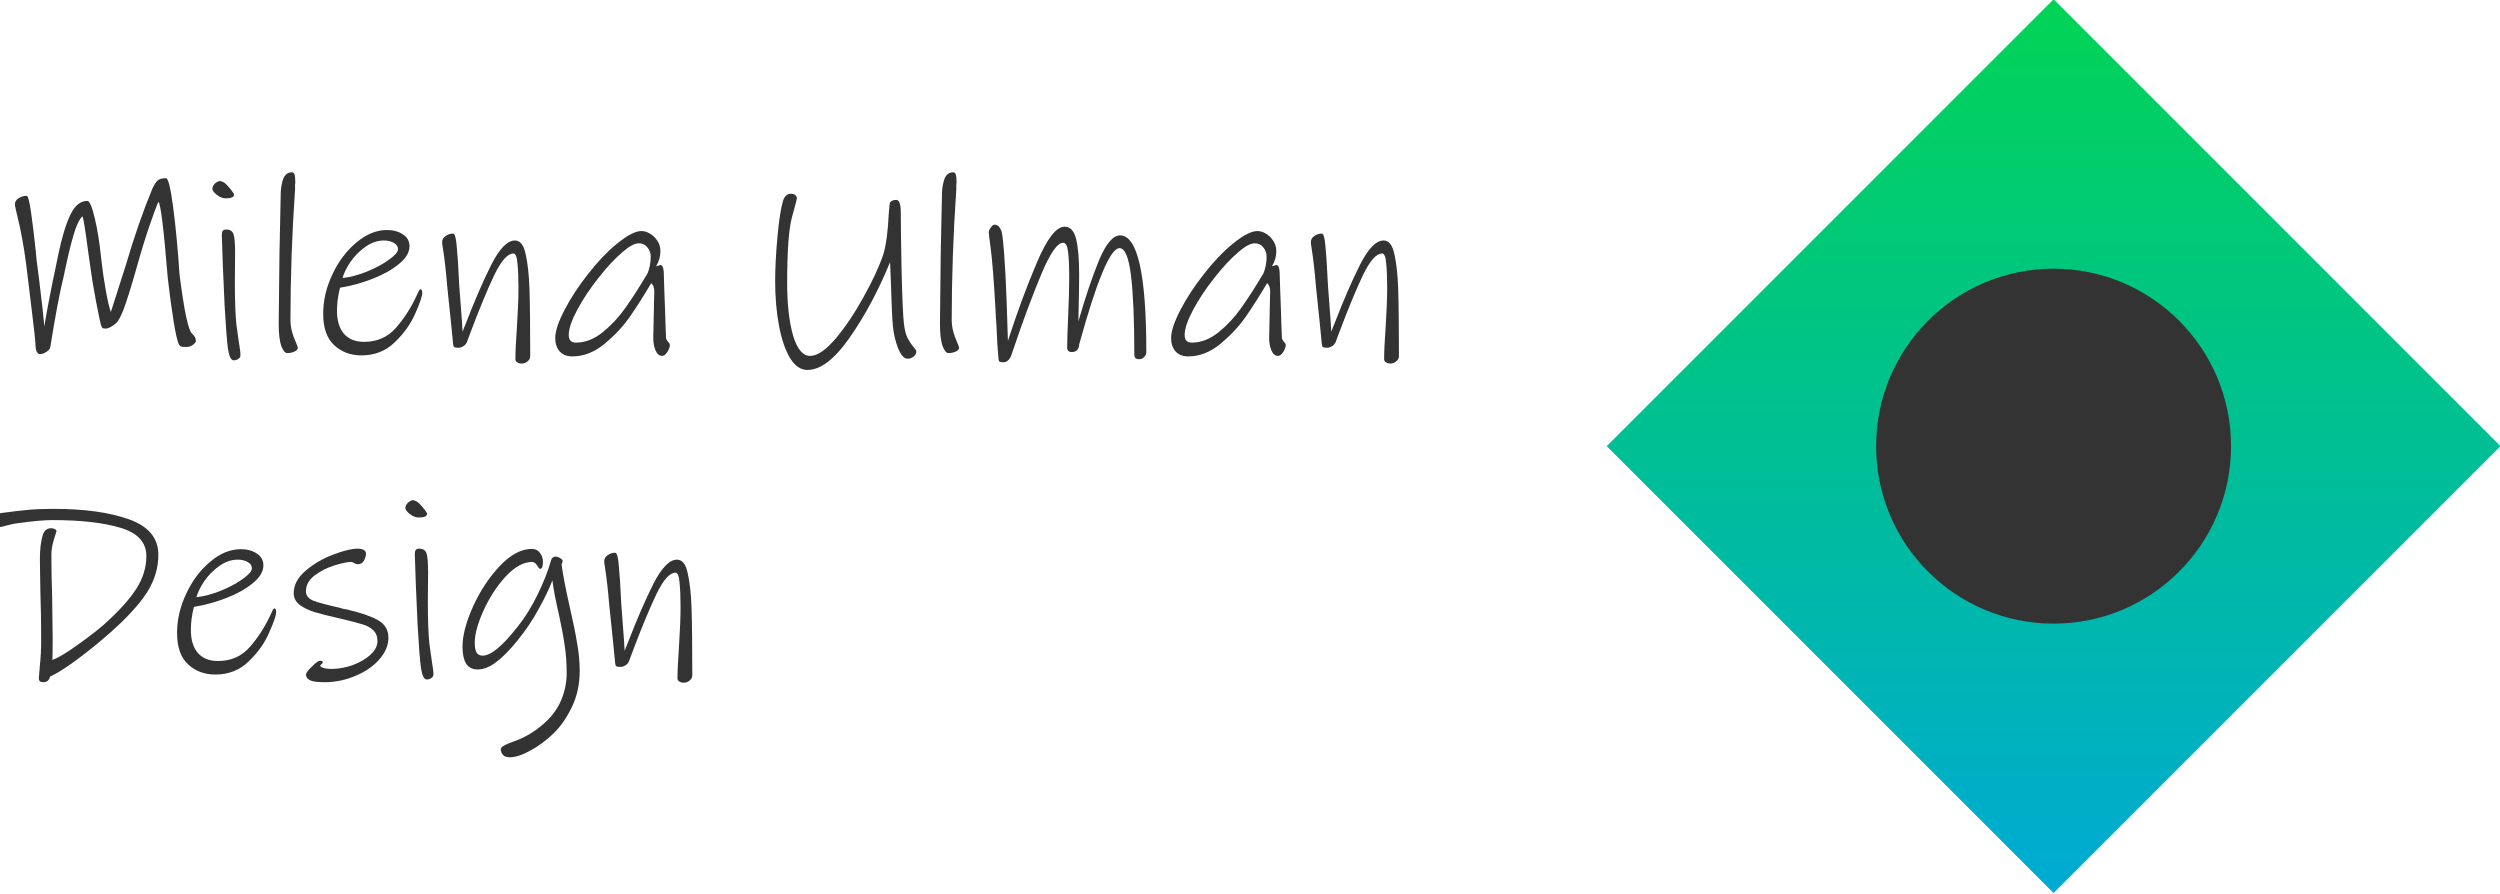 <?xml version="1.0" encoding="UTF-8" standalone="no"?>
<!-- Created with Inkscape (http://www.inkscape.org/) -->

<svg
   xmlns:dc="http://purl.org/dc/elements/1.1/"
   xmlns:cc="http://creativecommons.org/ns#"
   xmlns:rdf="http://www.w3.org/1999/02/22-rdf-syntax-ns#"
   xmlns:svg="http://www.w3.org/2000/svg"
   xmlns="http://www.w3.org/2000/svg"
   xmlns:xlink="http://www.w3.org/1999/xlink"
   xmlns:sodipodi="http://sodipodi.sourceforge.net/DTD/sodipodi-0.dtd"
   xmlns:inkscape="http://www.inkscape.org/namespaces/inkscape"
   width="58.356mm"
   height="20.867mm"
   viewBox="0 0 58.356 20.867"
   version="1.1"
   id="svg1082"
   inkscape:version="0.92.4 (5da689c313, 2019-01-14)"
   sodipodi:docname="logo.svg">
  <defs
     id="defs1076">
    <linearGradient
       inkscape:collect="always"
       id="linearGradient2079">
      <stop
         style="stop-color:#00d455;stop-opacity:1"
         offset="0"
         id="stop2075" />
      <stop
         style="stop-color:#00aad4;stop-opacity:1"
         offset="1"
         id="stop2077" />
    </linearGradient>
    <linearGradient
       inkscape:collect="always"
       xlink:href="#linearGradient2079"
       id="linearGradient1698"
       x1="14.413"
       y1="129.071"
       x2="40.661"
       y2="155.32"
       gradientUnits="userSpaceOnUse" />
  </defs>
  <sodipodi:namedview
     id="base"
     pagecolor="#ffffff"
     bordercolor="#666666"
     borderopacity="1.0"
     inkscape:pageopacity="0.0"
     inkscape:pageshadow="2"
     inkscape:zoom="1.4"
     inkscape:cx="188.05522"
     inkscape:cy="42.335056"
     inkscape:document-units="mm"
     inkscape:current-layer="layer1"
     showgrid="false"
     inkscape:window-width="1366"
     inkscape:window-height="705"
     inkscape:window-x="-8"
     inkscape:window-y="-8"
     inkscape:window-maximized="1" />
  <g
     inkscape:label="Layer 1"
     inkscape:groupmode="layer"
     id="layer1"
     transform="translate(85.012,-117.712)">
    <g
       aria-label="Milena Ulman
Design"
       transform="matrix(0.149,0,0,0.149,-11.416,60.676)"
       style="font-style:normal;font-variant:normal;font-weight:normal;font-stretch:normal;font-size:40px;line-height:1.25;font-family:'Ink Free';-inkscape-font-specification:'Ink Free, Normal';font-variant-ligatures:normal;font-variant-caps:normal;font-variant-numeric:normal;font-feature-settings:normal;text-align:start;letter-spacing:0px;word-spacing:0px;writing-mode:lr-tb;text-anchor:start;fill:#000000;fill-opacity:1;stroke:none;stroke-width:1.779"
       id="flowRoot1627">
      <path
         d="m -463.245,436.187 q 0,0.28 -0.48,0.64 -0.44,0.32 -1,0.32 -0.48,0 -0.76,-0.04 -0.28,-0.08 -0.4,-0.36 -0.36,-0.6 -0.84,-3.56 -0.48,-2.96 -0.92,-6.8 -0.96,-11.72 -1.48,-11.96 -0.44,0.96 -1.36,3.64 -0.92,2.64 -2.12,6.92 -1.32,4.6 -2,6.36 -0.68,1.72 -1.2,2.12 -0.32,0.28 -0.8,0.56 -0.44,0.24 -0.76,0.24 -0.4,0 -0.52,-0.08 -0.12,-0.12 -0.28,-0.64 -0.16,-0.6 -0.76,-3.72 -0.6,-3.16 -0.92,-5.68 l -0.24,-1.68 q -0.68,-5.2 -0.92,-5.8 -0.76,0.68 -1.44,3.04 -0.68,2.32 -1.56,6.6 -0.84,3.32 -2.04,10.8 -0.04,0.44 -0.6,0.8 -0.56,0.36 -1,0.36 -0.64,0 -0.72,-1.24 -0.04,-1.24 -0.56,-5.36 -0.48,-4.12 -0.88,-7.24 -0.56,-4.44 -1.52,-8.24 -0.28,-1.2 -0.28,-1.36 0,-0.6 0.56,-0.96 0.6,-0.4 1.28,-0.4 0.32,0 0.68,2.48 0.36,2.48 0.76,6.24 l 0.12,1.32 q 0.16,1.32 0.36,2.76 0.76,6.12 0.84,7.68 0.8,-4.64 1.8,-9.32 l 0.36,-1.76 q 0.88,-4.24 1.92,-6.4 1.04,-2.2 2.68,-2.2 0.52,0 1.16,2.72 0.64,2.68 1,6.28 0.28,2.56 0.72,5 0.44,2.44 0.8,3.4 0.24,-0.68 0.96,-3 0.76,-2.32 1.4,-4.4 1.96,-6.68 4.16,-11.96 0.4,-0.84 0.76,-1.2 0.4,-0.4 1.36,-0.4 0.52,0 1.12,4.56 0.6,4.56 1,10.56 1.08,8.48 1.96,9.24 0.6,0.52 0.6,1.12 z"
         style="font-style:normal;font-variant:normal;font-weight:normal;font-stretch:normal;font-size:40px;font-family:'Ink Free';-inkscape-font-specification:'Ink Free, Normal';font-variant-ligatures:normal;font-variant-caps:normal;font-variant-numeric:normal;font-feature-settings:normal;text-align:start;writing-mode:lr-tb;text-anchor:start;fill:#333333;fill-opacity:1;stroke-width:1.779"
         id="path1753"
         inkscape:connector-curvature="0" />
      <path
         d="m -457.261,413.267 q 0,0.6 -1.32,0.6 -0.68,0 -1.4,-0.56 -0.68,-0.56 -0.68,-0.92 0,-0.44 0.4,-0.84 0.44,-0.4 0.88,-0.4 0,0 0.28,0.12 0.32,0.08 0.72,0.52 0.32,0.32 0.72,0.84 0.4,0.52 0.4,0.64 z m 1,25.16 q 0,0.4 -0.36,0.6 -0.32,0.24 -0.76,0.2 -0.56,-0.04 -0.84,-1.8 -0.24,-1.76 -0.52,-6.68 -0.16,-3.24 -0.28,-6.32 -0.12,-3.12 -0.16,-4.8 0,-0.44 0.12,-0.64 0.16,-0.24 0.56,-0.24 0.92,0 1.16,0.76 0.24,0.76 0.24,2.92 l -0.04,4.72 q 0,4.04 0.24,6.48 0,0.12 0.36,2.56 0.28,1.68 0.28,2.24 z"
         style="font-style:normal;font-variant:normal;font-weight:normal;font-stretch:normal;font-size:40px;font-family:'Ink Free';-inkscape-font-specification:'Ink Free, Normal';font-variant-ligatures:normal;font-variant-caps:normal;font-variant-numeric:normal;font-feature-settings:normal;text-align:start;writing-mode:lr-tb;text-anchor:start;fill:#333333;fill-opacity:1;stroke-width:1.779"
         id="path1755"
         inkscape:connector-curvature="0" />
      <path
         d="m -447.271,437.227 q 0,0.4 -0.52,0.64 -0.52,0.24 -1.16,0.24 -0.48,0 -0.92,-1.12 -0.4,-1.16 -0.4,-3.48 0.04,-4.52 0.12,-10.92 0.12,-6.4 0.2,-9.64 0.04,-1.16 0.4,-2.16 0.4,-1 1.36,-1 0.32,0 0.4,0.36 0.12,0.32 0.12,1.28 0,0.04 -0.04,0.28 0,0.2 0,0.76 -0.72,10.52 -0.72,20.52 0,1.28 0.56,2.72 0.6,1.44 0.6,1.52 z"
         style="font-style:normal;font-variant:normal;font-weight:normal;font-stretch:normal;font-size:40px;font-family:'Ink Free';-inkscape-font-specification:'Ink Free, Normal';font-variant-ligatures:normal;font-variant-caps:normal;font-variant-numeric:normal;font-feature-settings:normal;text-align:start;writing-mode:lr-tb;text-anchor:start;fill:#333333;fill-opacity:1;stroke-width:1.779"
         id="path1757"
         inkscape:connector-curvature="0" />
      <path
         d="m -428.063,428.107 q 0.28,0 0.28,0.6 0,0.72 -1.08,3.16 -1.04,2.44 -3.2,4.52 -2.12,2.08 -5.24,2.08 -2.56,0 -4.28,-1.6 -1.72,-1.6 -1.72,-4.92 0,-3.12 1.44,-6.16 1.44,-3.08 3.76,-5 2.32,-1.96 4.8,-1.96 1.48,0 2.48,0.68 1.04,0.64 1.04,1.88 0,1.4 -1.6,2.72 -1.56,1.32 -4.08,2.32 -2.52,1 -5.2,1.44 -0.48,1.84 -0.48,3.6 0,2.32 1.08,3.6 1.12,1.28 3.16,1.28 3.08,0 5,-2.2 1.92,-2.2 3.2,-4.96 0.08,-0.16 0.28,-0.6 0.2,-0.48 0.36,-0.48 z m -3.52,-6.28 q 0,-0.64 -0.68,-1 -0.64,-0.36 -1.52,-0.36 -1.52,0 -2.92,1 -1.4,1 -2.36,2.4 -0.92,1.4 -1.2,2.48 1.84,-0.2 3.88,-1.04 2.04,-0.84 3.4,-1.84 1.4,-1 1.4,-1.64 z"
         style="font-style:normal;font-variant:normal;font-weight:normal;font-stretch:normal;font-size:40px;font-family:'Ink Free';-inkscape-font-specification:'Ink Free, Normal';font-variant-ligatures:normal;font-variant-caps:normal;font-variant-numeric:normal;font-feature-settings:normal;text-align:start;writing-mode:lr-tb;text-anchor:start;fill:#333333;fill-opacity:1;stroke-width:1.779"
         id="path1759"
         inkscape:connector-curvature="0" />
      <path
         d="m -410.869,438.587 q 0,0.48 -0.4,0.8 -0.4,0.36 -0.96,0.36 -0.4,0 -0.68,-0.2 -0.28,-0.16 -0.28,-0.48 0,-1.64 0.24,-5.08 0.24,-3.68 0.24,-6.12 0,-2.36 -0.16,-3.84 -0.12,-1.52 -0.64,-1.52 -1.36,0 -3,3.4 -1.6,3.36 -3.68,8.88 l -0.6,1.6 q -0.16,0.4 -0.56,0.64 -0.36,0.24 -0.76,0.24 -0.48,0 -0.64,-0.08 -0.16,-0.08 -0.2,-0.48 l -0.32,-3.28 -0.6,-5.76 q -0.28,-3.44 -0.68,-6 -0.12,-0.6 -0.12,-0.92 0,-0.6 0.52,-0.96 0.52,-0.4 1.2,-0.4 0.4,0 0.56,1.92 0.2,1.92 0.4,6.2 l 0.16,2.12 q 0.32,4.04 0.36,5.12 0.12,-0.24 0.2,-0.52 0.12,-0.32 0.28,-0.68 2.16,-5.6 4.04,-9.32 1.92,-3.76 3.68,-3.76 1.24,0 1.68,2.12 0.48,2.08 0.6,5.36 0.12,3.64 0.12,10.64 z"
         style="font-style:normal;font-variant:normal;font-weight:normal;font-stretch:normal;font-size:40px;font-family:'Ink Free';-inkscape-font-specification:'Ink Free, Normal';font-variant-ligatures:normal;font-variant-caps:normal;font-variant-numeric:normal;font-feature-settings:normal;text-align:start;writing-mode:lr-tb;text-anchor:start;fill:#333333;fill-opacity:1;stroke-width:1.779"
         id="path1761"
         inkscape:connector-curvature="0" />
      <path
         d="m -389.591,435.747 q 0.04,0.28 0.32,0.6 0.28,0.28 0.28,0.48 0,0.48 -0.4,1.12 -0.4,0.6 -0.8,0.6 -0.68,0 -1.04,-0.84 -0.36,-0.84 -0.36,-1.96 0,-0.96 0.12,-5.76 l 0.04,-1.52 q 0,-0.92 -0.48,-1.32 -1.8,3.04 -3.36,5.28 -1.56,2.24 -3.96,4.24 -2.4,1.96 -5.04,1.96 -1.28,0 -2,-0.8 -0.68,-0.8 -0.68,-2.08 0,-1.6 1.44,-4.36 1.44,-2.8 3.68,-5.64 2.24,-2.88 4.48,-4.72 1.48,-1.2 2.36,-1.6 0.88,-0.44 1.56,-0.44 0.64,0 1.32,0.4 0.68,0.4 1.16,1.12 0.48,0.72 0.48,1.64 0,1.24 -0.68,2.36 l 0.68,-0.2 q 0.44,0 0.52,1.08 0.04,0.64 0.08,2.6 0.08,1.96 0.12,3.24 0.04,1.32 0.08,2.56 0.04,1.24 0.08,1.96 z m -14.12,0.72 q 2.16,0 4.16,-1.6 2,-1.6 3.56,-3.8 1.6,-2.24 3.52,-5.48 0.48,-1.2 0.48,-2.6 0,-0.84 -0.52,-1.44 -0.48,-0.64 -1.32,-0.64 -1,0 -2.56,1.36 -1.8,1.52 -3.8,4.08 -2,2.52 -3.32,5 -1.32,2.48 -1.32,3.92 0,1.2 1.12,1.2 z"
         style="font-style:normal;font-variant:normal;font-weight:normal;font-stretch:normal;font-size:40px;font-family:'Ink Free';-inkscape-font-specification:'Ink Free, Normal';font-variant-ligatures:normal;font-variant-caps:normal;font-variant-numeric:normal;font-feature-settings:normal;text-align:start;writing-mode:lr-tb;text-anchor:start;fill:#333333;fill-opacity:1;stroke-width:1.779"
         id="path1763"
         inkscape:connector-curvature="0" />
      <path
         d="m -350.375,437.827 q 0,0.48 -0.4,0.8 -0.4,0.36 -1,0.36 -0.8,0 -1.48,-1.68 -0.64,-1.68 -0.8,-3.48 -0.16,-1.52 -0.32,-7.08 -0.08,-2.32 -0.12,-2.88 -2.76,6.72 -6.32,11.8 -3.52,5.08 -6.64,5.08 -1.56,0 -2.72,-1.88 -1.12,-1.88 -1.72,-5.04 -0.6,-3.2 -0.6,-7 0,-3.08 0.36,-6.96 0.36,-3.92 0.88,-5.64 0.16,-0.48 0.44,-0.76 0.32,-0.32 0.72,-0.32 1,0 1,0.76 0,0.12 -0.76,2.88 -0.76,2.76 -0.76,10.32 0,5 0.92,8.24 0.96,3.2 2.68,3.2 1.68,0 4,-2.72 2.32,-2.76 4.4,-6.56 2.12,-3.8 3.08,-6.68 0.64,-2.12 0.84,-6.36 0.12,-1.64 0.2,-1.72 0.32,-0.4 0.96,-0.4 0.72,0 0.72,1.96 0,2.36 0.12,8.96 0.16,6.6 0.36,8.36 0.16,1.48 0.56,2.32 0.44,0.84 0.92,1.4 0.48,0.56 0.48,0.72 z"
         style="font-style:normal;font-variant:normal;font-weight:normal;font-stretch:normal;font-size:40px;font-family:'Ink Free';-inkscape-font-specification:'Ink Free, Normal';font-variant-ligatures:normal;font-variant-caps:normal;font-variant-numeric:normal;font-feature-settings:normal;text-align:start;writing-mode:lr-tb;text-anchor:start;fill:#333333;fill-opacity:1;stroke-width:1.779"
         id="path1765"
         inkscape:connector-curvature="0" />
      <path
         d="m -343.678,437.227 q 0,0.4 -0.52,0.64 -0.52,0.24 -1.16,0.24 -0.48,0 -0.92,-1.12 -0.4,-1.16 -0.4,-3.48 0.04,-4.52 0.12,-10.92 0.12,-6.4 0.2,-9.64 0.04,-1.16 0.4,-2.16 0.4,-1 1.36,-1 0.32,0 0.4,0.36 0.12,0.32 0.12,1.28 0,0.04 -0.04,0.28 0,0.2 0,0.76 -0.72,10.52 -0.72,20.52 0,1.28 0.56,2.72 0.6,1.44 0.6,1.52 z"
         style="font-style:normal;font-variant:normal;font-weight:normal;font-stretch:normal;font-size:40px;font-family:'Ink Free';-inkscape-font-specification:'Ink Free, Normal';font-variant-ligatures:normal;font-variant-caps:normal;font-variant-numeric:normal;font-feature-settings:normal;text-align:start;writing-mode:lr-tb;text-anchor:start;fill:#333333;fill-opacity:1;stroke-width:1.779"
         id="path1767"
         inkscape:connector-curvature="0" />
      <path
         d="m -314.349,437.907 q 0,0.48 -0.32,0.8 -0.32,0.36 -0.84,0.36 -0.72,0 -0.72,-0.72 0,-8.08 -0.52,-12.36 -0.52,-4.32 -1.8,-4.32 -2.16,0 -6.32,15.08 v 0.04 q 0,0.48 -0.32,0.84 -0.32,0.32 -0.84,0.32 -0.72,0 -0.72,-0.72 0,-1.6 0.16,-4.96 0.16,-3.76 0.16,-5.92 0,-3 -0.2,-4.24 -0.16,-1.28 -0.76,-1.28 -1.36,0 -3.44,5 -2.08,4.96 -4.36,11.72 l -0.36,1.04 q -0.16,0.4 -0.48,0.68 -0.28,0.28 -0.64,0.28 -0.48,0 -0.64,-0.08 -0.16,-0.08 -0.2,-0.48 -0.2,-1.96 -0.32,-5.24 -0.08,-0.84 -0.16,-2.76 -0.4,-6.76 -0.72,-9.12 -0.32,-2.4 -0.32,-2.68 0,-0.32 0.32,-0.76 0.32,-0.44 0.6,-0.44 0.64,0 1.04,0.92 0.2,0.44 0.44,3.52 0.24,3.08 0.4,7.64 l 0.2,6.12 q 2.2,-6.8 4.56,-12.32 2.36,-5.56 4.32,-5.56 1.32,0 1.8,1.92 0.48,1.92 0.48,5.56 0,1.92 -0.08,5.52 l -0.04,1.84 q 1.64,-5.72 3.24,-9.6 1.64,-3.88 3.28,-3.88 4.12,0 4.12,18.24 z"
         style="font-style:normal;font-variant:normal;font-weight:normal;font-stretch:normal;font-size:40px;font-family:'Ink Free';-inkscape-font-specification:'Ink Free, Normal';font-variant-ligatures:normal;font-variant-caps:normal;font-variant-numeric:normal;font-feature-settings:normal;text-align:start;writing-mode:lr-tb;text-anchor:start;fill:#333333;fill-opacity:1;stroke-width:1.779"
         id="path1769"
         inkscape:connector-curvature="0" />
      <path
         d="m -293.107,435.747 q 0.04,0.28 0.32,0.6 0.28,0.28 0.28,0.48 0,0.48 -0.4,1.12 -0.4,0.6 -0.8,0.6 -0.68,0 -1.04,-0.84 -0.36,-0.84 -0.36,-1.96 0,-0.96 0.12,-5.76 l 0.04,-1.52 q 0,-0.92 -0.48,-1.32 -1.8,3.04 -3.36,5.28 -1.56,2.24 -3.96,4.24 -2.4,1.96 -5.04,1.96 -1.28,0 -2,-0.8 -0.68,-0.8 -0.68,-2.08 0,-1.6 1.44,-4.36 1.44,-2.8 3.68,-5.64 2.24,-2.88 4.48,-4.72 1.48,-1.2 2.36,-1.6 0.88,-0.44 1.56,-0.44 0.64,0 1.32,0.4 0.68,0.4 1.16,1.12 0.48,0.72 0.48,1.64 0,1.24 -0.68,2.36 l 0.68,-0.2 q 0.44,0 0.52,1.08 0.04,0.64 0.08,2.6 0.08,1.96 0.12,3.24 0.04,1.32 0.08,2.56 0.04,1.24 0.08,1.96 z m -14.12,0.72 q 2.16,0 4.16,-1.6 2,-1.6 3.56,-3.8 1.6,-2.24 3.52,-5.48 0.48,-1.2 0.48,-2.6 0,-0.84 -0.52,-1.44 -0.48,-0.64 -1.32,-0.64 -1,0 -2.56,1.36 -1.8,1.52 -3.8,4.08 -2,2.52 -3.32,5 -1.32,2.48 -1.32,3.92 0,1.2 1.12,1.2 z"
         style="font-style:normal;font-variant:normal;font-weight:normal;font-stretch:normal;font-size:40px;font-family:'Ink Free';-inkscape-font-specification:'Ink Free, Normal';font-variant-ligatures:normal;font-variant-caps:normal;font-variant-numeric:normal;font-feature-settings:normal;text-align:start;writing-mode:lr-tb;text-anchor:start;fill:#333333;fill-opacity:1;stroke-width:1.779"
         id="path1771"
         inkscape:connector-curvature="0" />
      <path
         d="m -274.775,438.587 q 0,0.48 -0.4,0.8 -0.4,0.36 -0.96,0.36 -0.4,0 -0.68,-0.2 -0.28,-0.16 -0.28,-0.48 0,-1.64 0.24,-5.08 0.24,-3.68 0.24,-6.12 0,-2.36 -0.16,-3.84 -0.12,-1.52 -0.64,-1.52 -1.36,0 -3,3.4 -1.6,3.36 -3.68,8.88 l -0.6,1.6 q -0.16,0.4 -0.56,0.64 -0.36,0.24 -0.76,0.24 -0.48,0 -0.64,-0.08 -0.16,-0.08 -0.2,-0.48 l -0.32,-3.28 -0.6,-5.76 q -0.28,-3.44 -0.68,-6 -0.12,-0.6 -0.12,-0.92 0,-0.6 0.52,-0.96 0.52,-0.4 1.2,-0.4 0.4,0 0.56,1.92 0.2,1.92 0.4,6.2 l 0.16,2.12 q 0.32,4.04 0.36,5.12 0.12,-0.24 0.2,-0.52 0.12,-0.32 0.28,-0.68 2.16,-5.6 4.04,-9.32 1.92,-3.76 3.68,-3.76 1.24,0 1.68,2.12 0.48,2.08 0.6,5.36 0.12,3.64 0.12,10.64 z"
         style="font-style:normal;font-variant:normal;font-weight:normal;font-stretch:normal;font-size:40px;font-family:'Ink Free';-inkscape-font-specification:'Ink Free, Normal';font-variant-ligatures:normal;font-variant-caps:normal;font-variant-numeric:normal;font-feature-settings:normal;text-align:start;writing-mode:lr-tb;text-anchor:start;fill:#333333;fill-opacity:1;stroke-width:1.779"
         id="path1773"
         inkscape:connector-curvature="0" />
      <path
         d="m -469.125,469.707 q 0,3.12 -1.8,5.92 -1.8,2.8 -5.84,6.36 -2.44,2.16 -5.04,4.08 -2.56,1.92 -4.28,2.72 -0.12,0.44 -0.36,0.64 -0.24,0.24 -0.72,0.24 -0.36,0 -0.52,-0.16 -0.16,-0.12 -0.16,-0.48 0,-0.24 0.16,-2 0.2,-1.76 0.2,-4.12 0,-4 -0.12,-7.24 -0.08,-3.76 -0.08,-5.28 0,-2.36 0.48,-3.88 0.36,-0.96 1.28,-0.96 0.32,0 0.56,0.12 0.28,0.12 0.28,0.36 -0.04,0.2 -0.44,1.4 -0.36,1.2 -0.36,2.28 0,3 0.12,6.56 0.08,4.56 0.08,6.32 0,3 -0.04,3.6 1.44,-0.56 3.88,-2.32 2.48,-1.76 4.16,-3.2 3.48,-3.12 5.08,-5.6 1.6,-2.48 1.6,-5.16 0,-3.24 -4.08,-4.44 -4.04,-1.2 -10.6,-1.2 -2,0 -5.36,0.48 -0.64,0.04 -2,0.4 -0.6,0.2 -0.84,0.2 -0.32,0 -0.6,-0.52 -0.32,-0.52 -0.32,-1.04 0,-0.2 0.28,-0.36 0.28,-0.2 0.88,-0.28 2.4,-0.32 4.08,-0.48 1.72,-0.16 4,-0.16 7.28,0 11.84,1.64 4.6,1.64 4.6,5.56 z"
         style="font-style:normal;font-variant:normal;font-weight:normal;font-stretch:normal;font-size:40px;font-family:'Ink Free';-inkscape-font-specification:'Ink Free, Normal';font-variant-ligatures:normal;font-variant-caps:normal;font-variant-numeric:normal;font-feature-settings:normal;text-align:start;writing-mode:lr-tb;text-anchor:start;fill:#333333;fill-opacity:1;stroke-width:1.779"
         id="path1775"
         inkscape:connector-curvature="0" />
      <path
         d="m -450.953,478.107 q 0.28,0 0.28,0.6 0,0.72 -1.08,3.16 -1.04,2.44 -3.2,4.52 -2.12,2.08 -5.24,2.08 -2.56,0 -4.28,-1.6 -1.72,-1.6 -1.72,-4.92 0,-3.12 1.44,-6.16 1.44,-3.08 3.76,-5 2.32,-1.96 4.8,-1.96 1.48,0 2.48,0.68 1.04,0.64 1.04,1.88 0,1.4 -1.6,2.72 -1.56,1.32 -4.08,2.32 -2.52,1 -5.2,1.44 -0.48,1.84 -0.48,3.6 0,2.32 1.08,3.6 1.12,1.28 3.16,1.28 3.08,0 5,-2.2 1.92,-2.2 3.2,-4.96 0.08,-0.16 0.28,-0.6 0.2,-0.48 0.36,-0.48 z m -3.52,-6.28 q 0,-0.64 -0.68,-1 -0.64,-0.36 -1.52,-0.36 -1.52,0 -2.92,1 -1.4,1 -2.36,2.4 -0.92,1.4 -1.2,2.48 1.84,-0.2 3.88,-1.04 2.04,-0.84 3.4,-1.84 1.4,-1 1.4,-1.64 z"
         style="font-style:normal;font-variant:normal;font-weight:normal;font-stretch:normal;font-size:40px;font-family:'Ink Free';-inkscape-font-specification:'Ink Free, Normal';font-variant-ligatures:normal;font-variant-caps:normal;font-variant-numeric:normal;font-feature-settings:normal;text-align:start;writing-mode:lr-tb;text-anchor:start;fill:#333333;fill-opacity:1;stroke-width:1.779"
         id="path1777"
         inkscape:connector-curvature="0" />
      <path
         d="m -433.08,482.707 q 0,1.76 -1.44,3.4 -1.4,1.6 -3.72,2.56 -2.32,1 -4.84,1 -1.72,0 -2.32,-0.32 -0.6,-0.32 -0.6,-0.88 0,-0.36 0.92,-1.24 0.92,-0.92 1.24,-0.92 0.48,0 0.48,0.2 0,0.16 -0.2,0.32 -0.2,0.16 -0.2,0.28 0,0.16 0.48,0.32 0.52,0.16 1.24,0.16 1.68,0 3.36,-0.6 1.72,-0.64 2.8,-1.64 1.08,-1 1.08,-2.12 0,-1.08 -0.68,-1.72 -0.68,-0.64 -1.72,-0.92 -1,-0.32 -3.4,-0.88 -2.64,-0.6 -4.12,-1.04 -1.44,-0.48 -2.32,-1.16 -0.88,-0.72 -0.88,-1.8 0,-1.92 1.88,-3.52 1.88,-1.6 4.32,-2.52 2.44,-0.92 3.76,-0.92 1.36,0 1.36,0.8 0,0.48 -0.32,1.08 -0.32,0.56 -0.96,0.56 -0.24,0 -0.52,-0.16 -0.28,-0.2 -0.56,-0.2 -0.8,0 -2.52,0.52 -1.72,0.52 -3.12,1.56 -1.4,1.04 -1.4,2.52 0,0.96 1.08,1.44 1.12,0.44 4.12,1.12 0.36,0.12 0.72,0.2 0.36,0.04 0.64,0.12 3.08,0.72 4.72,1.64 1.64,0.92 1.64,2.76 z"
         style="font-style:normal;font-variant:normal;font-weight:normal;font-stretch:normal;font-size:40px;font-family:'Ink Free';-inkscape-font-specification:'Ink Free, Normal';font-variant-ligatures:normal;font-variant-caps:normal;font-variant-numeric:normal;font-feature-settings:normal;text-align:start;writing-mode:lr-tb;text-anchor:start;fill:#333333;fill-opacity:1;stroke-width:1.779"
         id="path1779"
         inkscape:connector-curvature="0" />
      <path
         d="m -427.027,463.267 q 0,0.6 -1.32,0.6 -0.68,0 -1.4,-0.56 -0.68,-0.56 -0.68,-0.92 0,-0.44 0.4,-0.84 0.44,-0.4 0.88,-0.4 0,0 0.28,0.12 0.32,0.08 0.72,0.52 0.32,0.32 0.72,0.84 0.4,0.52 0.4,0.64 z m 1,25.16 q 0,0.4 -0.36,0.6 -0.32,0.24 -0.76,0.2 -0.56,-0.04 -0.84,-1.8 -0.24,-1.76 -0.52,-6.68 -0.16,-3.24 -0.28,-6.32 -0.12,-3.12 -0.16,-4.8 0,-0.44 0.12,-0.64 0.16,-0.24 0.56,-0.24 0.92,0 1.16,0.76 0.24,0.76 0.24,2.92 l -0.04,4.72 q 0,4.04 0.24,6.48 0,0.12 0.36,2.56 0.28,1.68 0.28,2.24 z"
         style="font-style:normal;font-variant:normal;font-weight:normal;font-stretch:normal;font-size:40px;font-family:'Ink Free';-inkscape-font-specification:'Ink Free, Normal';font-variant-ligatures:normal;font-variant-caps:normal;font-variant-numeric:normal;font-feature-settings:normal;text-align:start;writing-mode:lr-tb;text-anchor:start;fill:#333333;fill-opacity:1;stroke-width:1.779"
         id="path1781"
         inkscape:connector-curvature="0" />
      <path
         d="m -403.117,487.907 q 0,3.12 -1.24,5.68 -1.24,2.56 -2.92,4.16 -1.72,1.64 -3.6,2.64 -1.84,1.04 -3.2,1.04 -0.76,0 -1.08,-0.4 -0.32,-0.36 -0.32,-0.88 0,-0.48 1.8,-1.12 2.72,-0.88 5.04,-2.96 1.8,-1.6 2.64,-3.64 0.84,-2.04 0.84,-4.16 0,-2.4 -0.32,-4.4 -0.28,-2 -0.92,-4.92 -0.72,-3.08 -1,-5.24 -0.68,1.84 -2.12,4.44 -1.4,2.6 -3.36,5 -1.84,2.28 -3.36,3.4 -1.48,1.12 -2.88,1.12 -1.2,0 -1.8,-0.92 -0.56,-0.96 -0.56,-2.6 0,-2.72 1.68,-6.4 1.68,-3.68 4.2,-6.32 2.52,-2.64 4.96,-2.64 0.84,0 1.28,0.6 0.48,0.6 0.48,1.44 0,1.08 -0.44,1.08 -0.12,0 -0.32,-0.28 -0.16,-0.32 -0.4,-0.56 -0.24,-0.24 -0.52,-0.24 -2.04,0 -4.16,2.28 -2.08,2.28 -3.48,5.36 -1.36,3.04 -1.36,5 0,1.08 0.28,1.56 0.32,0.48 0.96,0.48 0.96,0 2.32,-1.12 1.36,-1.12 3.24,-3.52 1.68,-2.12 3.04,-4.92 1.4,-2.84 2.12,-5.4 0.08,-0.24 0.24,-0.4 0.2,-0.16 0.44,-0.16 0.36,0 0.72,0.24 0.4,0.2 0.4,0.44 0,0.16 -0.08,0.36 -0.04,0.16 -0.08,0.2 0.28,2.2 1.32,6.84 0.76,3.28 1.12,5.52 0.4,2.2 0.4,4.32 z"
         style="font-style:normal;font-variant:normal;font-weight:normal;font-stretch:normal;font-size:40px;font-family:'Ink Free';-inkscape-font-specification:'Ink Free, Normal';font-variant-ligatures:normal;font-variant-caps:normal;font-variant-numeric:normal;font-feature-settings:normal;text-align:start;writing-mode:lr-tb;text-anchor:start;fill:#333333;fill-opacity:1;stroke-width:1.779"
         id="path1783"
         inkscape:connector-curvature="0" />
      <path
         d="m -385.478,488.587 q 0,0.48 -0.4,0.8 -0.4,0.36 -0.96,0.36 -0.4,0 -0.68,-0.2 -0.28,-0.16 -0.28,-0.48 0,-1.64 0.24,-5.08 0.24,-3.68 0.24,-6.12 0,-2.36 -0.16,-3.84 -0.12,-1.52 -0.64,-1.52 -1.36,0 -3,3.4 -1.6,3.36 -3.68,8.88 l -0.6,1.6 q -0.16,0.4 -0.56,0.64 -0.36,0.24 -0.76,0.24 -0.48,0 -0.64,-0.08 -0.16,-0.08 -0.2,-0.48 l -0.32,-3.28 -0.6,-5.76 q -0.28,-3.44 -0.68,-6 -0.12,-0.6 -0.12,-0.92 0,-0.6 0.52,-0.96 0.52,-0.4 1.2,-0.4 0.4,0 0.56,1.92 0.2,1.92 0.4,6.2 l 0.16,2.12 q 0.32,4.04 0.36,5.12 0.12,-0.24 0.2,-0.52 0.12,-0.32 0.28,-0.68 2.16,-5.6 4.04,-9.32 1.92,-3.76 3.68,-3.76 1.24,0 1.68,2.12 0.48,2.08 0.6,5.36 0.12,3.64 0.12,10.64 z"
         style="font-style:normal;font-variant:normal;font-weight:normal;font-stretch:normal;font-size:40px;font-family:'Ink Free';-inkscape-font-specification:'Ink Free, Normal';font-variant-ligatures:normal;font-variant-caps:normal;font-variant-numeric:normal;font-feature-settings:normal;text-align:start;writing-mode:lr-tb;text-anchor:start;fill:#333333;fill-opacity:1;stroke-width:1.779"
         id="path1785"
         inkscape:connector-curvature="0" />
    </g>
    <g
       id="g1647"
       transform="matrix(0.562,0,0,0.562,8.488,60.676)"
       style="stroke-width:1.779">
      <rect
         transform="rotate(45)"
         y="129.071"
         x="14.413"
         height="26.248"
         width="26.248"
         id="rect1639"
         style="opacity:1;fill:url(#linearGradient1698);fill-opacity:1;stroke:none;stroke-width:0.66;stroke-linecap:round;stroke-linejoin:round;stroke-miterlimit:4;stroke-dasharray:none;stroke-dashoffset:0;stroke-opacity:1;paint-order:fill markers stroke" />
      <circle
         r="7.371"
         cy="120.019"
         cx="-81.076"
         id="path1643"
         style="opacity:1;fill:#333333;fill-opacity:1;stroke:none;stroke-width:0.66;stroke-linecap:round;stroke-linejoin:round;stroke-miterlimit:4;stroke-dasharray:none;stroke-dashoffset:0;stroke-opacity:1;paint-order:fill markers stroke" />
    </g>
  </g>
</svg>
